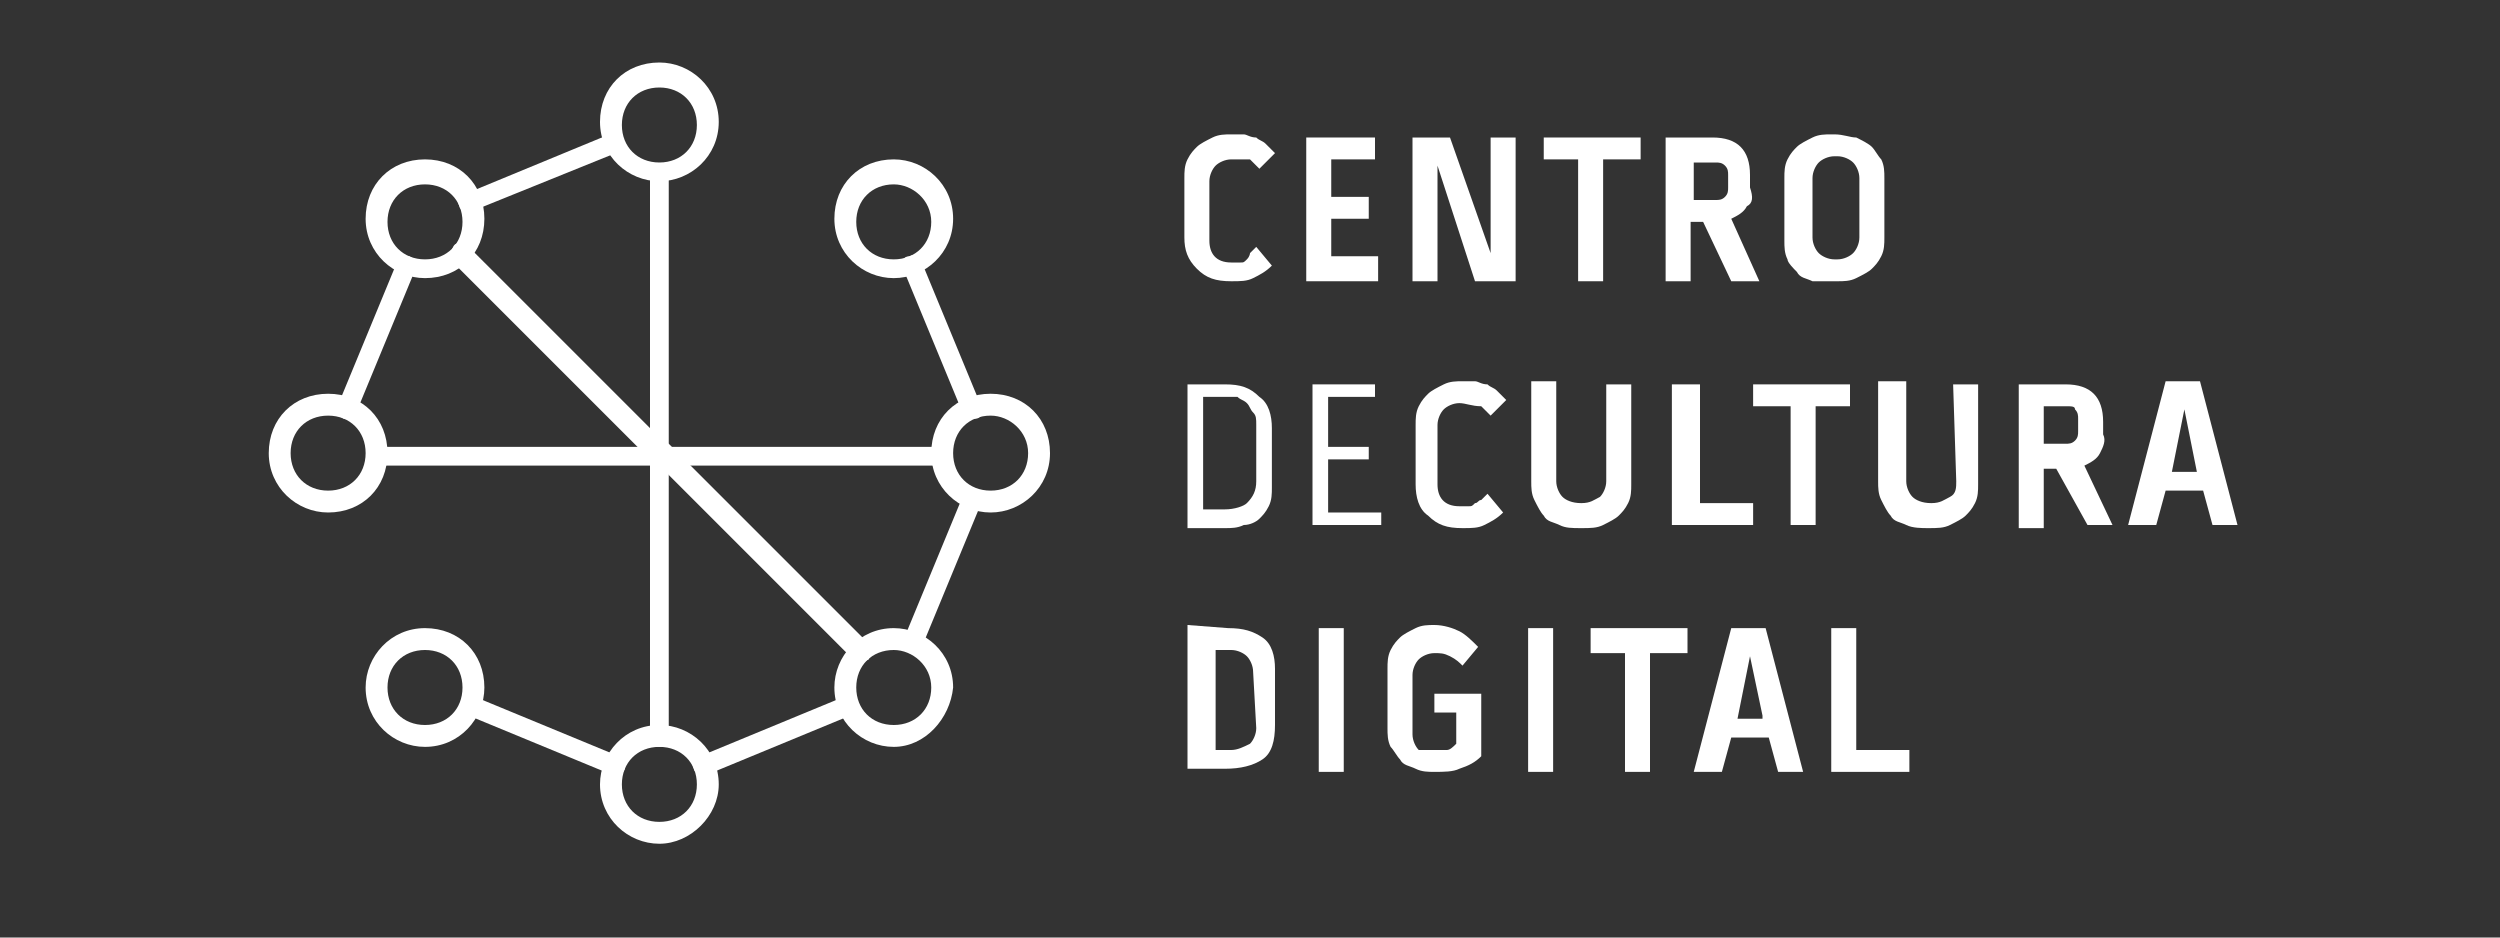 <?xml version="1.0" encoding="utf-8"?>
<!-- Generator: Adobe Illustrator 22.0.1, SVG Export Plug-In . SVG Version: 6.00 Build 0)  -->
<svg version="1.1" id="Capa_1" xmlns="http://www.w3.org/2000/svg" xmlns:xlink="http://www.w3.org/1999/xlink" x="0px" y="0px"
	 viewBox="0 0 80 30" style="enable-background:new 0 0 80 30;" xml:space="preserve">
<rect x="0" y="0" width="80" height="30" fill="#333333" stroke="none"/>
<style type="text/css">
	.st0{fill:#FFFFFF;}
</style>
<g>
	<path class="st0" d="M39.4,5.1c-0.2,0-0.4,0.1-0.5,0.2s-0.2,0.3-0.2,0.5v1.9c0,0.4,0.2,0.7,0.7,0.7c0.1,0,0.2,0,0.3,0
		s0.1,0,0.2-0.1S40,8.1,40,8.1C40.1,8,40.1,8,40.2,7.9l0.5,0.6c-0.2,0.2-0.4,0.3-0.6,0.4S39.7,9,39.4,9c-0.5,0-0.8-0.1-1.1-0.4
		s-0.4-0.6-0.4-1V5.7c0-0.2,0-0.4,0.1-0.6s0.2-0.3,0.3-0.4s0.3-0.2,0.5-0.3c0.2-0.1,0.4-0.1,0.6-0.1c0.2,0,0.3,0,0.4,0
		c0.1,0,0.2,0.1,0.4,0.1c0.1,0.1,0.2,0.1,0.3,0.2s0.2,0.2,0.3,0.3l-0.5,0.5c-0.1-0.1-0.2-0.2-0.3-0.3C39.8,5.1,39.6,5.1,39.4,5.1"/>
	<polygon class="st0" points="42.6,7 42.6,8.2 44.1,8.2 44.1,9 41.8,9 41.8,4.4 44,4.4 44,5.1 42.6,5.1 42.6,6.3 43.8,6.3 43.8,7 	
		"/>
	<polygon class="st0" points="47.7,4.4 48.5,4.4 48.5,9 47.2,9 46,5.3 46,9 45.2,9 45.2,4.4 46.4,4.4 47.7,8.1 	"/>
	<polygon class="st0" points="49.4,5.1 49.4,4.4 52.5,4.4 52.5,5.1 51.3,5.1 51.3,9 50.5,9 50.5,5.1 	"/>
	<path class="st0" d="M55.9,6.6c-0.1,0.2-0.3,0.3-0.5,0.4l0.9,2h-0.9l-0.9-1.9h-0.4V9h-0.8V4.4h1.5c0.4,0,0.7,0.1,0.9,0.3
		C55.9,4.9,56,5.2,56,5.6V6C56.1,6.3,56.1,6.5,55.9,6.6 M54.2,6.4h0.7c0.1,0,0.2,0,0.3-0.1s0.1-0.2,0.1-0.3V5.6c0-0.1,0-0.2-0.1-0.3
		c-0.1-0.1-0.2-0.1-0.3-0.1h-0.7V6.4L54.2,6.4z"/>
	<path class="st0" d="M59.4,4.4c0.2,0.1,0.4,0.2,0.5,0.3C60,4.8,60.1,5,60.2,5.1c0.1,0.2,0.1,0.4,0.1,0.6v1.9c0,0.2,0,0.4-0.1,0.6
		S60,8.5,59.9,8.6c-0.1,0.1-0.3,0.2-0.5,0.3S59,9,58.8,9h-0.1c-0.2,0-0.5,0-0.7,0c-0.2-0.1-0.4-0.1-0.5-0.3
		c-0.1-0.1-0.3-0.3-0.3-0.4c-0.1-0.2-0.1-0.4-0.1-0.6v-2c0-0.2,0-0.4,0.1-0.6s0.2-0.3,0.3-0.4s0.3-0.2,0.5-0.3
		c0.2-0.1,0.4-0.1,0.6-0.1h0.1C59,4.3,59.2,4.4,59.4,4.4 M59.5,5.7c0-0.2-0.1-0.4-0.2-0.5C59.2,5.1,59,5,58.8,5h-0.1
		c-0.2,0-0.4,0.1-0.5,0.2S58,5.5,58,5.7v1.9c0,0.2,0.1,0.4,0.2,0.5c0.1,0.1,0.3,0.2,0.5,0.2h0.1c0.2,0,0.4-0.1,0.5-0.2
		c0.1-0.1,0.2-0.3,0.2-0.5V5.7L59.5,5.7z"/>
	<path class="st0" d="M39.2,12.3c0.5,0,0.8,0.1,1.1,0.4c0.3,0.2,0.4,0.6,0.4,1v1.9c0,0.2,0,0.4-0.1,0.6c-0.1,0.2-0.2,0.3-0.3,0.4
		s-0.3,0.2-0.5,0.2c-0.2,0.1-0.4,0.1-0.6,0.1H38v-4.6L39.2,12.3L39.2,12.3z M40.2,13.6c0-0.2,0-0.3-0.1-0.4C40,13.1,40,13,39.9,12.9
		s-0.2-0.1-0.3-0.2c-0.1,0-0.2,0-0.4,0h-0.7v3.6h0.7c0.3,0,0.6-0.1,0.7-0.2c0.2-0.2,0.3-0.4,0.3-0.7V13.6L40.2,13.6z"/>
	<polygon class="st0" points="42.5,14.7 42.5,16.4 44.2,16.4 44.2,16.8 42,16.8 42,12.3 44,12.3 44,12.7 42.5,12.7 42.5,14.3 
		43.8,14.3 43.8,14.7 	"/>
	<path class="st0" d="M46.7,12.9c-0.2,0-0.4,0.1-0.5,0.2c-0.1,0.1-0.2,0.3-0.2,0.5v1.9c0,0.4,0.2,0.7,0.7,0.7c0.1,0,0.2,0,0.3,0
		s0.1,0,0.2-0.1c0.1,0,0.1-0.1,0.2-0.1c0.1-0.1,0.1-0.1,0.2-0.2l0.5,0.6c-0.2,0.2-0.4,0.3-0.6,0.4c-0.2,0.1-0.4,0.1-0.7,0.1
		c-0.5,0-0.8-0.1-1.1-0.4c-0.3-0.2-0.4-0.6-0.4-1v-1.9c0-0.2,0-0.4,0.1-0.6s0.2-0.3,0.3-0.4c0.1-0.1,0.3-0.2,0.5-0.3
		s0.4-0.1,0.6-0.1c0.2,0,0.3,0,0.4,0c0.1,0,0.2,0.1,0.4,0.1c0.1,0.1,0.2,0.1,0.3,0.2c0.1,0.1,0.2,0.2,0.3,0.3l-0.5,0.5
		c-0.1-0.1-0.2-0.2-0.3-0.3C47.1,13,46.9,12.9,46.7,12.9"/>
	<path class="st0" d="M51.4,12.3h0.8v3.2c0,0.2,0,0.4-0.1,0.6s-0.2,0.3-0.3,0.4s-0.3,0.2-0.5,0.3c-0.2,0.1-0.4,0.1-0.7,0.1
		s-0.5,0-0.7-0.1s-0.4-0.1-0.5-0.3c-0.1-0.1-0.2-0.3-0.3-0.5C49,15.8,49,15.6,49,15.4v-3.2h0.8v3.2c0,0.2,0.1,0.4,0.2,0.5
		c0.1,0.1,0.3,0.2,0.6,0.2s0.4-0.1,0.6-0.2c0.1-0.1,0.2-0.3,0.2-0.5V12.3L51.4,12.3z"/>
	<polygon class="st0" points="54.4,12.3 54.4,16.1 56.1,16.1 56.1,16.8 53.5,16.8 53.5,12.3 	"/>
	<polygon class="st0" points="56.1,13 56.1,12.3 59.2,12.3 59.2,13 58.1,13 58.1,16.8 57.3,16.8 57.3,13 	"/>
	<path class="st0" d="M62.5,12.3h0.8v3.2c0,0.2,0,0.4-0.1,0.6s-0.2,0.3-0.3,0.4s-0.3,0.2-0.5,0.3c-0.2,0.1-0.4,0.1-0.7,0.1
		c-0.2,0-0.5,0-0.7-0.1s-0.4-0.1-0.5-0.3c-0.1-0.1-0.2-0.3-0.3-0.5c-0.1-0.2-0.1-0.4-0.1-0.6v-3.2H61v3.2c0,0.2,0.1,0.4,0.2,0.5
		c0.1,0.1,0.3,0.2,0.6,0.2s0.4-0.1,0.6-0.2s0.2-0.3,0.2-0.5L62.5,12.3L62.5,12.3z"/>
	<path class="st0" d="M67.2,14.5c-0.1,0.2-0.3,0.3-0.5,0.4l0.9,1.9h-0.8l-1-1.8h-0.4v1.9h-0.8v-4.6h1.5c0.4,0,0.7,0.1,0.9,0.3
		c0.2,0.2,0.3,0.5,0.3,0.9v0.4C67.4,14.1,67.3,14.3,67.2,14.5 M65.4,14.2h0.7c0.1,0,0.2,0,0.3-0.1c0.1-0.1,0.1-0.2,0.1-0.3v-0.4
		c0-0.1,0-0.2-0.1-0.3c0-0.1-0.1-0.1-0.3-0.1h-0.7V14.2L65.4,14.2z"/>
	<path class="st0" d="M70.4,12.2l1.2,4.6h-0.8l-0.3-1.1h-1.2L69,16.8h-0.9l1.2-4.6C69.3,12.2,70.4,12.2,70.4,12.2z M70.3,15.1
		l-0.4-2l-0.4,2H70.3z"/>
	<path class="st0" d="M39.3,20.1c0.5,0,0.8,0.1,1.1,0.3c0.3,0.2,0.4,0.6,0.4,1v1.8c0,0.5-0.1,0.9-0.4,1.1c-0.3,0.2-0.7,0.3-1.2,0.3
		H38V20L39.3,20.1L39.3,20.1z M40.1,21.5c0-0.2-0.1-0.4-0.2-0.5c-0.1-0.1-0.3-0.2-0.5-0.2h-0.5V24h0.5c0.2,0,0.4-0.1,0.6-0.2
		c0.1-0.1,0.2-0.3,0.2-0.5L40.1,21.5L40.1,21.5z"/>
	<rect x="42.2" y="20.1" class="st0" width="0.8" height="4.6"/>
	<path class="st0" d="M45.9,22.2h1.5v2c-0.2,0.2-0.4,0.3-0.7,0.4c-0.2,0.1-0.5,0.1-0.8,0.1c-0.2,0-0.4,0-0.6-0.1s-0.4-0.1-0.5-0.3
		c-0.1-0.1-0.2-0.3-0.3-0.4c-0.1-0.2-0.1-0.4-0.1-0.6v-1.9c0-0.2,0-0.4,0.1-0.6s0.2-0.3,0.3-0.4s0.3-0.2,0.5-0.3
		c0.2-0.1,0.4-0.1,0.6-0.1c0.3,0,0.6,0.1,0.8,0.2s0.4,0.3,0.6,0.5l-0.5,0.6c-0.1-0.1-0.2-0.2-0.4-0.3s-0.3-0.1-0.5-0.1
		s-0.4,0.1-0.5,0.2s-0.2,0.3-0.2,0.5v1.9c0,0.2,0.1,0.4,0.2,0.5c0.2,0,0.4,0,0.6,0c0.1,0,0.2,0,0.3,0s0.2-0.1,0.3-0.2v-1h-0.7
		L45.9,22.2L45.9,22.2z"/>
	<rect x="48.9" y="20.1" class="st0" width="0.8" height="4.6"/>
	<polygon class="st0" points="50.9,20.9 50.9,20.1 54,20.1 54,20.9 52.8,20.9 52.8,24.7 52,24.7 52,20.9 	"/>
	<path class="st0" d="M56.5,20.1l1.2,4.6h-0.8l-0.3-1.1h-1.2l-0.3,1.1h-0.9l1.2-4.6H56.5z M56.4,22.9L56,21l-0.4,2h0.8V22.9z"/>
	<polygon class="st0" points="59.4,20.1 59.4,24 61.1,24 61.1,24.7 58.6,24.7 58.6,20.1 	"/>
	<path class="st0" d="M30.1,14.9h-9c-0.2,0-0.3-0.1-0.3-0.3s0.1-0.3,0.3-0.3h9c0.2,0,0.3,0.1,0.3,0.3S30.3,14.9,30.1,14.9"/>
	<path class="st0" d="M29.2,20.9h-0.1c-0.2-0.1-0.2-0.3-0.2-0.4l1.9-4.6c0.1-0.2,0.3-0.2,0.4-0.2c0.2,0.1,0.2,0.3,0.2,0.4l-1.9,4.6
		C29.4,20.8,29.3,20.9,29.2,20.9"/>
	<path class="st0" d="M27.5,21.2c-0.1,0-0.2,0-0.2-0.1l-6.4-6.4c-0.1-0.1-0.1-0.3,0-0.5c0.1-0.1,0.3-0.1,0.5,0l6.4,6.4
		c0.1,0.1,0.1,0.3,0,0.5C27.6,21.2,27.6,21.2,27.5,21.2"/>
	<path class="st0" d="M22.5,24.8c-0.1,0-0.3-0.1-0.3-0.2c-0.1-0.2,0-0.4,0.2-0.4l4.6-1.9c0.2-0.1,0.4,0,0.4,0.2
		c0.1,0.2,0,0.4-0.2,0.4l-4.6,1.9H22.5"/>
	<path class="st0" d="M21.1,23.9c-0.2,0-0.3-0.1-0.3-0.3v-9c0-0.2,0.1-0.3,0.3-0.3s0.3,0.1,0.3,0.3v9C21.4,23.8,21.3,23.9,21.1,23.9
		"/>
	<path class="st0" d="M19.7,24.8h-0.1L15,22.9c-0.2-0.1-0.2-0.3-0.2-0.4c0.1-0.2,0.3-0.2,0.4-0.2l4.6,1.9c0.2,0.1,0.2,0.3,0.2,0.4
		C19.9,24.8,19.8,24.8,19.7,24.8"/>
	<path class="st0" d="M21.1,14.9h-9c-0.2,0-0.3-0.1-0.3-0.3s0.1-0.3,0.3-0.3h9c0.2,0,0.3,0.1,0.3,0.3S21.3,14.9,21.1,14.9"/>
	<path class="st0" d="M11.1,13.4H11c-0.2-0.1-0.2-0.3-0.2-0.4l1.9-4.6c0.1-0.2,0.3-0.2,0.4-0.2c0.2,0.1,0.2,0.3,0.2,0.4l-1.9,4.6
		C11.4,13.4,11.3,13.4,11.1,13.4"/>
	<path class="st0" d="M21.1,14.9c-0.1,0-0.2,0-0.2-0.1l-6.4-6.4c-0.1-0.1-0.1-0.3,0-0.5s0.3-0.1,0.5,0l6.4,6.4
		c0.1,0.1,0.1,0.3,0,0.5C21.3,14.8,21.2,14.9,21.1,14.9"/>
	<path class="st0" d="M15,6.8c-0.1,0-0.3-0.1-0.3-0.2c-0.1-0.2,0-0.4,0.2-0.4l4.6-1.9c0.2-0.1,0.4,0,0.4,0.2c0.1,0.2,0,0.4-0.2,0.4
		L15,6.8C15.1,6.8,15.1,6.8,15,6.8"/>
	<path class="st0" d="M21.1,14.9c-0.2,0-0.3-0.1-0.3-0.3v-9c0-0.2,0.1-0.3,0.3-0.3s0.3,0.1,0.3,0.3v9C21.4,14.7,21.3,14.9,21.1,14.9
		"/>
	<path class="st0" d="M31.1,13.4c-0.1,0-0.3-0.1-0.3-0.2l-1.9-4.6c-0.1-0.2,0-0.4,0.2-0.4c0.2-0.1,0.4,0,0.4,0.2l1.9,4.6
		c0.1,0.2,0,0.4-0.2,0.4C31.1,13.4,31.1,13.4,31.1,13.4"/>
	<path class="st0" d="M31.7,16.4c-1,0-1.9-0.8-1.9-1.9s0.8-1.9,1.9-1.9c1.1,0,1.9,0.8,1.9,1.9S32.7,16.4,31.7,16.4 M31.7,13.3
		c-0.7,0-1.2,0.5-1.2,1.2s0.5,1.2,1.2,1.2s1.2-0.5,1.2-1.2S32.3,13.3,31.7,13.3"/>
	<path class="st0" d="M28.6,23.9c-1,0-1.9-0.8-1.9-1.9c0-1,0.8-1.9,1.9-1.9c1,0,1.9,0.8,1.9,1.9C30.4,23,29.6,23.9,28.6,23.9
		 M28.6,20.8c-0.7,0-1.2,0.5-1.2,1.2s0.5,1.2,1.2,1.2s1.2-0.5,1.2-1.2C29.8,21.3,29.2,20.8,28.6,20.8"/>
	<path class="st0" d="M21.1,27c-1,0-1.9-0.8-1.9-1.9c0-1,0.8-1.9,1.9-1.9c1,0,1.9,0.8,1.9,1.9C23,26.1,22.1,27,21.1,27 M21.1,23.9
		c-0.7,0-1.2,0.5-1.2,1.2s0.5,1.2,1.2,1.2s1.2-0.5,1.2-1.2C22.3,24.4,21.8,23.9,21.1,23.9"/>
	<path class="st0" d="M13.6,23.9c-1,0-1.9-0.8-1.9-1.9c0-1,0.8-1.9,1.9-1.9s1.9,0.8,1.9,1.9C15.5,23,14.7,23.9,13.6,23.9 M13.6,20.8
		c-0.7,0-1.2,0.5-1.2,1.2s0.5,1.2,1.2,1.2s1.2-0.5,1.2-1.2S14.3,20.8,13.6,20.8"/>
	<path class="st0" d="M10.5,16.4c-1,0-1.9-0.8-1.9-1.9s0.8-1.9,1.9-1.9s1.9,0.8,1.9,1.9S11.6,16.4,10.5,16.4 M10.5,13.3
		c-0.7,0-1.2,0.5-1.2,1.2s0.5,1.2,1.2,1.2s1.2-0.5,1.2-1.2S11.2,13.3,10.5,13.3"/>
	<path class="st0" d="M13.6,8.9c-1,0-1.9-0.8-1.9-1.9s0.8-1.9,1.9-1.9s1.9,0.8,1.9,1.9S14.7,8.9,13.6,8.9 M13.6,5.9
		c-0.7,0-1.2,0.5-1.2,1.2s0.5,1.2,1.2,1.2s1.2-0.5,1.2-1.2S14.3,5.9,13.6,5.9"/>
	<path class="st0" d="M21.1,5.8c-1,0-1.9-0.8-1.9-1.9S20,2,21.1,2c1,0,1.9,0.8,1.9,1.9S22.1,5.8,21.1,5.8 M21.1,2.8
		c-0.7,0-1.2,0.5-1.2,1.2s0.5,1.2,1.2,1.2s1.2-0.5,1.2-1.2C22.3,3.3,21.8,2.8,21.1,2.8"/>
	<path class="st0" d="M28.6,8.9c-1,0-1.9-0.8-1.9-1.9s0.8-1.9,1.9-1.9c1,0,1.9,0.8,1.9,1.9S29.6,8.9,28.6,8.9 M28.6,5.9
		c-0.7,0-1.2,0.5-1.2,1.2s0.5,1.2,1.2,1.2s1.2-0.5,1.2-1.2C29.8,6.4,29.2,5.9,28.6,5.9"/>
</g>
</svg>
